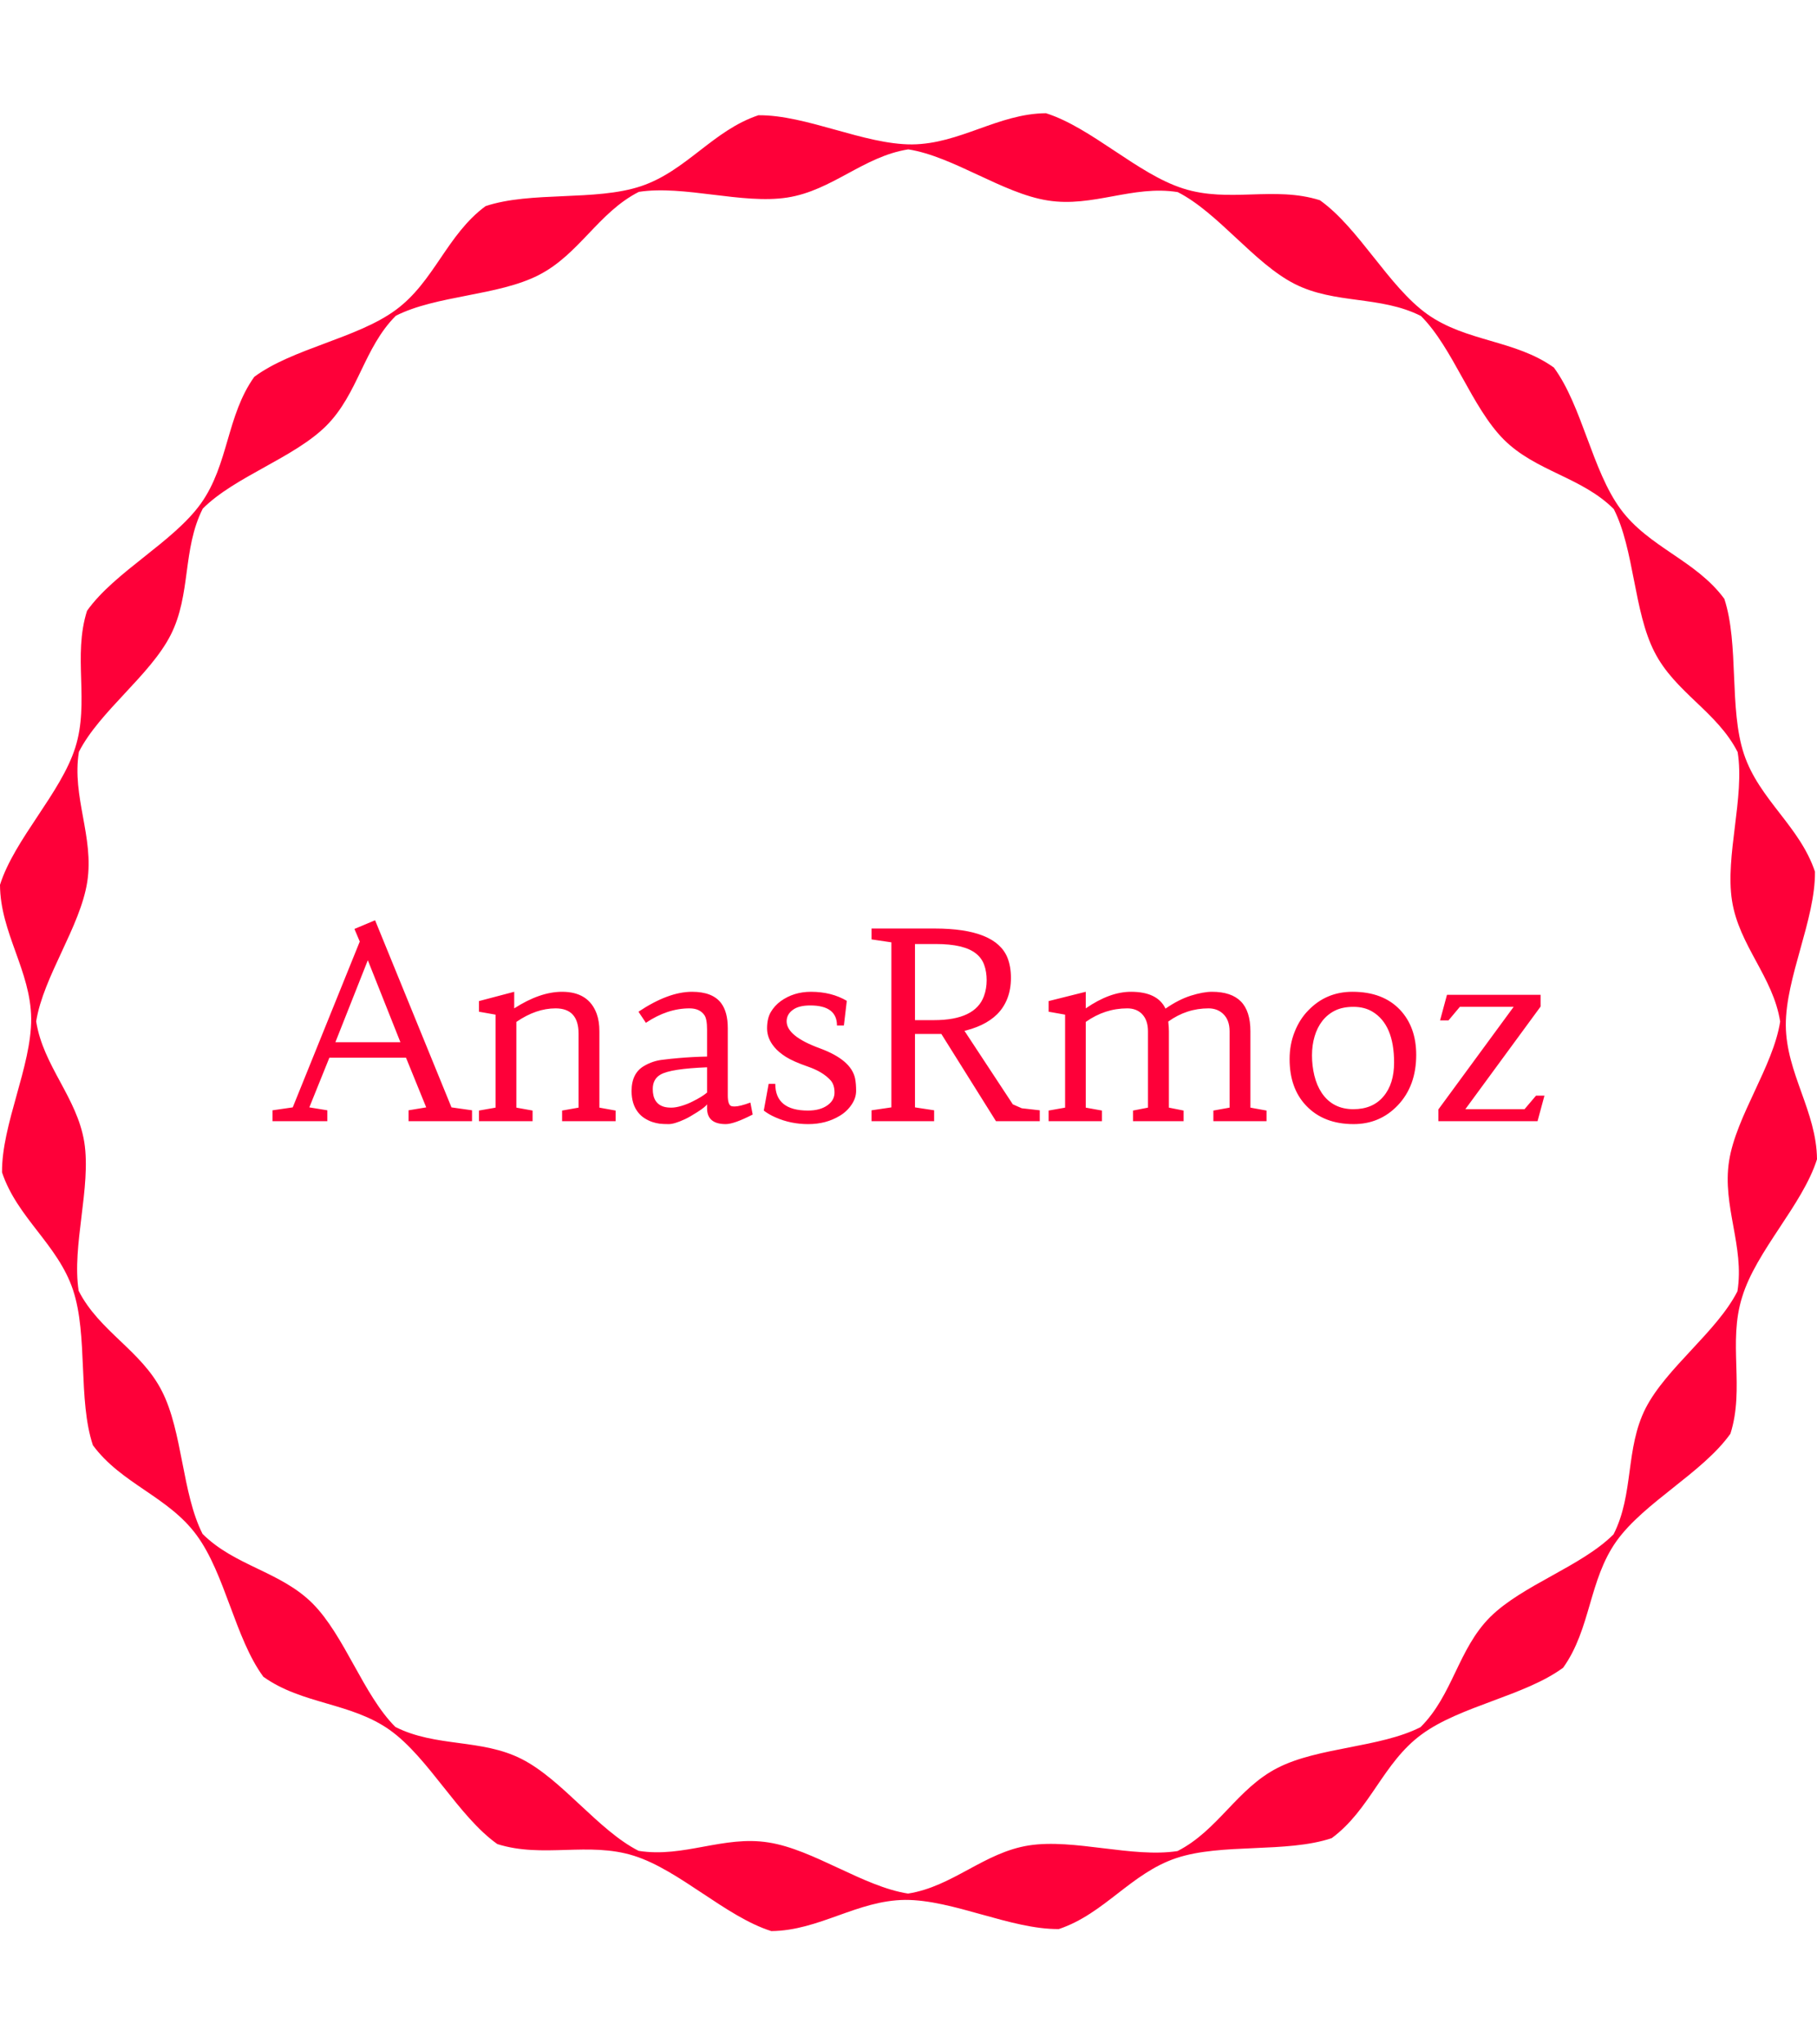 <?xml version="1.0" encoding="UTF-8"?>
<svg version="1.1" viewBox="0 0 1000 1125" xmlns="http://www.w3.org/2000/svg">
<g transform="translate(1.7053e-13)">
<svg width="1e3" height="1125" data-background-color="#0a1627" viewBox="0 0 320 360" xmlns="http://www.w3.org/2000/svg" xmlns:xlink="http://www.w3.org/1999/xlink">
<g>
<svg width="320" height="360" viewBox="0 0 320 360">
<svg/>
<svg width="320" height="360" viewBox="0 0 320 360">
<path d="m320 204.14c-0.08-8.44-5.414-15.128-5.494-23.568-0.04-8.44 5.215-18.631 5.136-27.071-2.667-8.002-9.833-12.7-12.501-20.702-2.667-8.002-0.836-19.348-3.463-27.35-5.016-6.808-13.297-9.037-18.274-15.805-5.016-6.808-6.768-18.154-11.744-24.921-6.847-4.897-15.407-4.499-22.294-9.396-6.847-4.897-12.023-15.168-18.91-20.065-8.042-2.548-16.044 0.518-24.086-2.07-8.042-2.548-16.123-10.709-24.165-13.257-8.44 0.08-15.128 5.414-23.568 5.494-8.44 0.04-18.631-5.215-27.071-5.135-8.002 2.667-12.7 9.833-20.702 12.5s-19.348 0.836-27.35 3.504c-6.808 5.016-9.037 13.297-15.805 18.273-6.808 5.016-18.154 6.768-24.922 11.784-4.897 6.847-4.499 15.407-9.395 22.294-4.897 6.847-15.168 12.023-20.065 18.91-2.548 8.042 0.478 16.044-2.07 24.086s-10.709 16.123-13.257 24.165c0.04 8.44 5.414 15.128 5.494 23.568 0.04 8.44-5.215 18.631-5.136 27.071 2.667 8.002 9.833 12.7 12.501 20.702 2.667 8.002 0.836 19.348 3.503 27.35 5.016 6.808 13.297 9.037 18.273 15.845 5.016 6.808 6.768 18.154 11.745 24.921 6.847 4.897 15.407 4.499 22.294 9.396 6.847 4.897 12.023 15.168 18.91 20.065 8.042 2.548 16.044-0.478 24.086 2.07s16.123 10.709 24.165 13.257c8.44-0.08 15.128-5.414 23.568-5.494 8.44-0.04 18.631 5.215 27.071 5.135 8.002-2.667 12.7-9.833 20.702-12.5s19.348-0.836 27.35-3.504c6.808-5.016 9.037-13.297 15.845-18.273 6.808-5.016 18.154-6.768 24.921-11.744 4.897-6.847 4.499-15.407 9.396-22.294 4.897-6.847 15.168-12.023 20.064-18.91 2.548-8.042-0.478-16.044 2.071-24.086 2.468-8.121 10.63-16.203 13.177-24.245zm-14.013 23.25c-3.623 7.126-12.501 13.456-16.164 20.582-3.623 7.126-2.03 15.088-5.653 22.215-5.653 5.653-16.044 8.918-21.737 14.57-5.653 5.653-6.569 13.735-12.261 19.388-7.126 3.623-18.034 3.503-25.161 7.166-7.126 3.623-10.51 11.028-17.636 14.651-7.922 1.234-18.233-2.229-26.156-0.996-7.922 1.234-13.416 7.246-21.299 8.48-7.922-1.234-16.641-7.763-24.563-8.997-7.922-1.274-14.969 2.747-22.891 1.473-7.126-3.623-13.456-12.54-20.582-16.163s-15.088-2.03-22.255-5.654c-5.653-5.653-8.918-16.044-14.571-21.736-5.653-5.653-13.735-6.609-19.387-12.262-3.623-7.126-3.503-18.034-7.166-25.161-3.623-7.126-11.028-10.51-14.651-17.636-1.234-7.922 2.229-18.233 0.995-26.156-1.274-7.922-7.246-13.416-8.479-21.298 1.274-7.922 7.763-16.641 8.997-24.564 1.234-7.922-2.747-14.969-1.473-22.891 3.623-7.126 12.54-13.456 16.163-20.582s2.03-15.088 5.653-22.254c5.653-5.653 16.044-8.918 21.737-14.571 5.653-5.653 6.609-13.735 12.262-19.388 7.126-3.623 18.034-3.503 25.16-7.166 7.126-3.623 10.51-11.028 17.637-14.651 7.922-1.234 18.233 2.229 26.155 0.996 7.922-1.234 13.416-7.246 21.299-8.48 7.922 1.234 16.641 7.763 24.564 8.997 7.922 1.274 14.969-2.747 22.891-1.473 7.126 3.623 13.456 12.54 20.582 16.163s15.088 2.03 22.254 5.654c5.653 5.653 8.918 16.044 14.571 21.736 5.653 5.653 13.735 6.609 19.388 12.262 3.623 7.126 3.503 18.034 7.166 25.161 3.623 7.126 11.028 10.51 14.65 17.636 1.274 7.922-2.229 18.233-0.995 26.156 1.234 7.922 7.246 13.416 8.48 21.298-1.234 7.922-7.763 16.641-8.997 24.564-1.234 7.922 2.747 15.009 1.473 22.931z" fill="#fe0039" font-family="none" font-size="none" font-weight="none" stroke-dasharray="" stroke-miterlimit="10" text-anchor="none" style="mix-blend-mode:normal" data-fill-palette-color="tertiary" xmlns="http://www.w3.org/2000/svg"/>
<g transform="translate(48 162.05)">
<svg width="224" height="35.901" viewBox="0 0 224 35.901">
<svg width="224" height="35.901" viewBox="0 0 224 35.901">
<svg width="224" height="35.901" viewBox="0 0 224 35.901">
<svg width="224" height="35.901" viewBox="0 0 224 35.901">
<svg width="224" height="35.901" viewBox="0 0 224 35.901">
<svg width="224" height="35.901" viewBox="0 0 224 35.901">
<g>
<svg width="224" height="35.901" data-palette-color="#fe0039" viewBox="-0.17 -38.4 243.1 38.96">
<path class="wordmark-text-0" d="m25.83 0v-2.08l3.37-0.56-3.86-9.49h-14.65l-3.83 9.49 3.44 0.56v2.08h-10.47v-2.08l3.86-0.56 12.81-31.69-1.02-2.41 3.95-1.66 14.6 35.76 3.93 0.56v2.08h-12.13zm-7.79-30.76-6.2 15.67h12.43l-6.23-15.67zm35.89 9.2q-3.74 0-7.5 2.59v16.38l3.1 0.56v2.03h-10.25v-2.03l3.17-0.56v-17.77l-3.17-0.56v-2.03l6.74-1.78v3.17q4.93-3.17 9.15-3.17 5.08 0 6.62 4.22 0.51 1.42 0.51 3.32v14.6l3.1 0.56v2.03h-10.23v-2.03l3.15-0.56v-14.13q0-4.84-4.39-4.84zm37.23 18 0.44 2.29q-3.57 1.83-5.15 1.83-3.57 0-3.57-3.03v-0.75q-0.34 0.51-1.87 1.49-1.52 0.97-2.38 1.36-2.02 0.93-3.07 0.93t-1.74-0.08q-0.68-0.09-1.41-0.33-0.74-0.25-1.44-0.69-0.71-0.44-1.27-1.14-1.25-1.57-1.25-4.08 0-3.47 2.47-4.84 1.56-0.9 3.31-1.12 1.74-0.22 3.18-0.34 2.74-0.24 5.47-0.29v-5.13q0-2.12-0.54-2.83-0.9-1.25-2.8-1.25-4.25 0-8.35 2.76l-1.42-2.12q5.71-3.81 10.23-3.81 3.93 0 5.57 2.17 1.27 1.69 1.27 4.79v12.84q0 1.8 0.68 2.05 0.24 0.07 0.63 0.07 0.98 0 3.01-0.75zm-8.28-1.91v-4.83q-6.93 0.27-8.89 1.39-1.49 0.85-1.49 2.76 0 2.76 2.13 3.39 0.58 0.17 1.43 0.17 0.84 0 1.96-0.34 1.13-0.34 2.08-0.83 1.8-0.88 2.78-1.71zm11.77-1.66h1.27q0 5.1 6.25 5.1 2.36 0 3.78-1.05 1.29-0.95 1.29-2.39 0-1.51-0.75-2.34-1.49-1.64-4.31-2.61-2.82-0.98-4.23-1.87-1.4-0.89-2.21-1.87-1.39-1.66-1.39-3.58 0-1.91 0.72-3.13t1.9-2.08q2.49-1.78 5.76-1.78 3.93 0 6.86 1.73l-0.56 4.71h-1.32q0-3.83-5.11-3.83-2.22 0-3.36 0.87-1.15 0.86-1.15 2.16 0 2.85 6.37 5.17 5.96 2.2 6.71 5.74 0.2 1 0.2 2.38t-0.89 2.67q-0.89 1.3-2.24 2.1-2.61 1.59-6.03 1.59-3.34 0-6.25-1.29-1.29-0.56-2.24-1.3l0.93-5.1zm45.65-24.1q0.66 1.69 0.66 3.84t-0.67 3.9q-0.68 1.76-1.95 3.03-2.41 2.42-7.1 3.39l0.44-0.8 9.64 14.65 1.71 0.75 3.44 0.39v2.08h-8.37l-10.99-17.55 2.05 0.88h-6.54v14.03l3.66 0.56v2.08h-11.96v-2.08l3.79-0.56v-31.54l-3.79-0.56v-2.08h12.04q11.69 0 13.94 5.59zm-13.7-2.63h-3.98v14.55h3.62q7.91 0 9.57-4.62 0.51-1.39 0.51-3.01t-0.47-2.92q-0.46-1.29-1.56-2.17-2.27-1.83-7.69-1.83zm36.6 12.3q-4.28 0-7.94 2.59v16.38l3.1 0.56v2.03h-10.2v-2.03l3.15-0.56v-17.77l-3.15-0.56v-2.03l7.1-1.78v3.17q4.59-3.17 8.64-3.17 5.08 0 6.6 3.22 2.49-1.73 4.85-2.48 2.37-0.74 4.03-0.74 3.71 0 5.53 1.85 1.82 1.86 1.82 5.69v14.6l3.08 0.56v2.03h-10.16v-2.03l3.1-0.56v-14.6q0-2.19-1.29-3.37-1.1-1-2.74-1-4.2 0-7.69 2.52 0.12 1.22 0.12 1.85v14.6l2.81 0.56v2.03h-9.67v-2.03l2.86-0.56v-14.6q0-2.19-1.22-3.37-1.05-1-2.73-1zm31.02 9.69q0-2.8 0.97-5.22 0.96-2.42 2.62-4.1 3.42-3.54 8.43-3.54 5.81 0 9.08 3.44 3.1 3.3 3.1 8.62 0 5.93-3.52 9.64-3.42 3.59-8.45 3.59-5.73 0-9.08-3.54-3.15-3.32-3.15-8.89zm6.25-7.28q-0.97 1.25-1.47 2.94-0.5 1.68-0.5 3.65 0 1.96 0.45 3.83t1.4 3.31q2.1 3.13 6.06 3.13 3.71 0 5.76-2.45 2.02-2.39 2.02-6.47 0-7.22-4.12-9.71-1.54-0.93-3.64-0.93t-3.54 0.72-2.42 1.98zm22.19 16.9 14.38-19.6h-10.28l-2.17 2.59h-1.61l1.32-4.89h17.89v2.25l-14.38 19.61h11.31l2.2-2.59h1.61l-1.32 4.88h-18.95v-2.25z" fill="#fe0039" data-fill-palette-color="primary"/>
</svg>
</g>
</svg>
</svg>
</svg>
</svg>
</svg>
</svg>
</g>
</svg>
</svg>
<rect width="320" height="360" fill="none" visibility="hidden"/>
</g>
</svg>
</g>
</svg>
